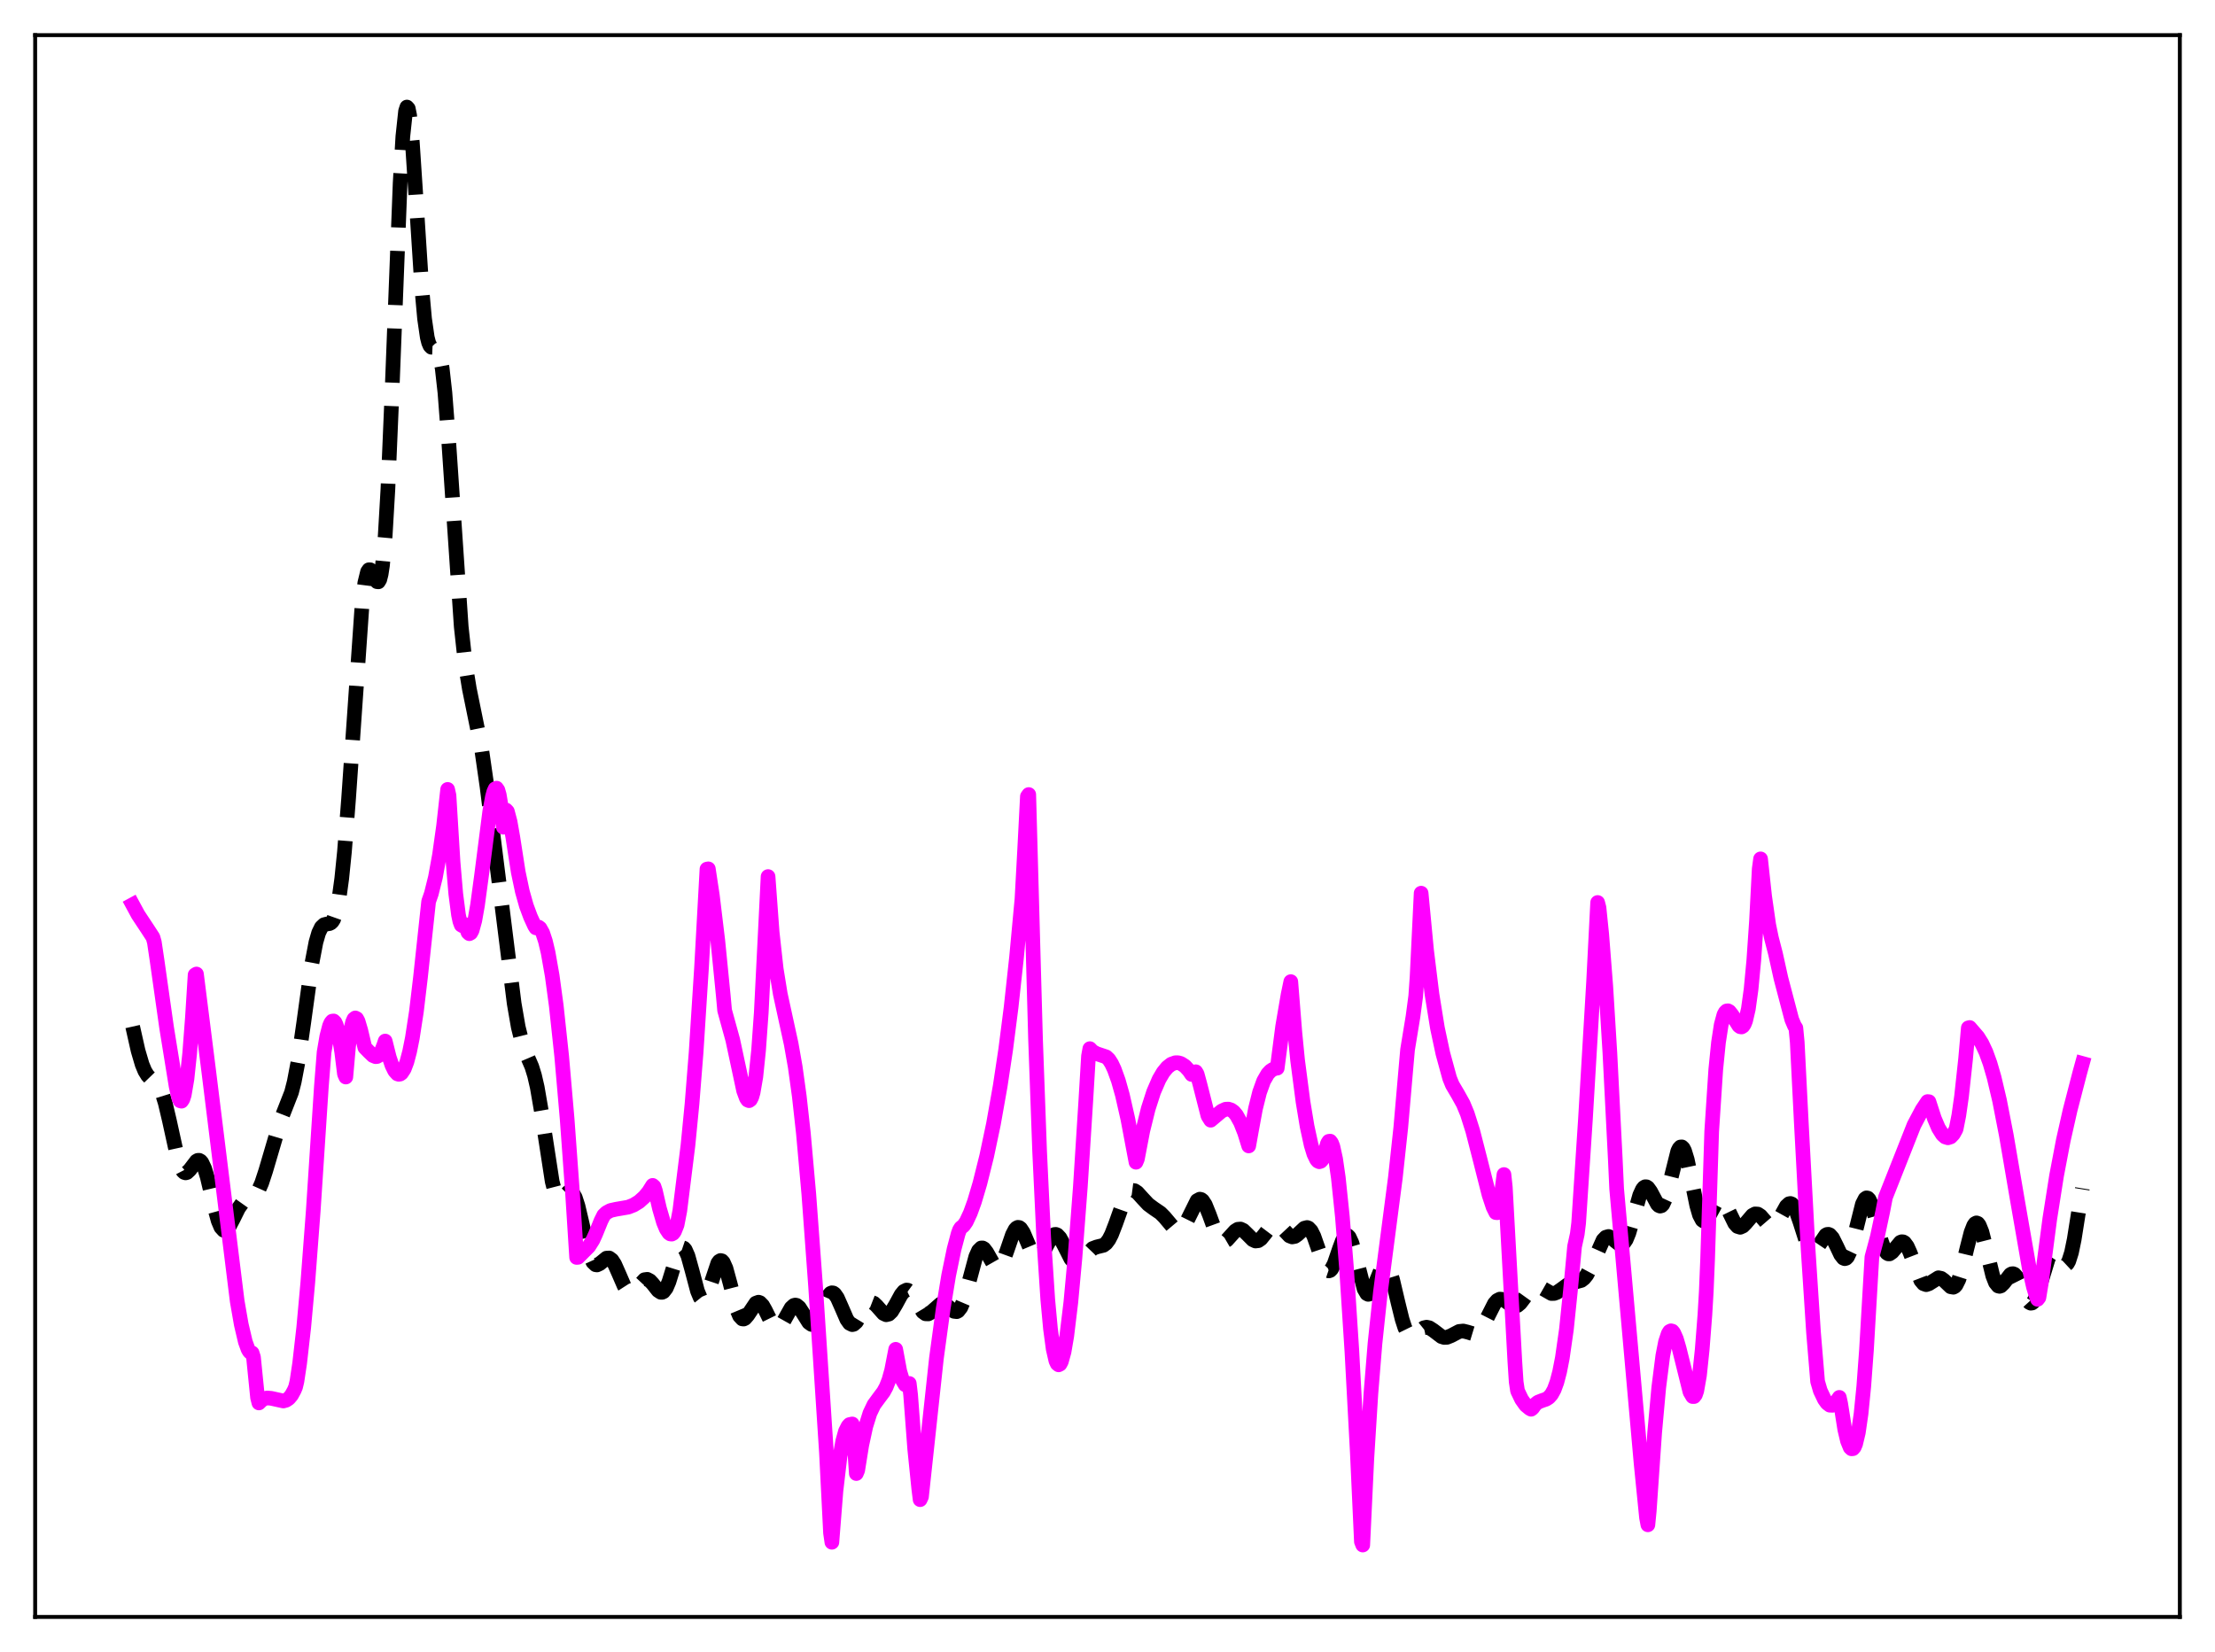<?xml version="1.0" encoding="utf-8" standalone="no"?>
<!DOCTYPE svg PUBLIC "-//W3C//DTD SVG 1.1//EN"
  "http://www.w3.org/Graphics/SVG/1.1/DTD/svg11.dtd">
<svg xmlns:xlink="http://www.w3.org/1999/xlink" width="453.6pt" height="338.4pt" viewBox="0 0 453.6 338.4" xmlns="http://www.w3.org/2000/svg" version="1.1">
 <defs>
  <style type="text/css">*{stroke-linejoin: round; stroke-linecap: butt}</style>
 </defs>
 <g id="figure_1">
  <g id="patch_1">
   <path d="M 0 338.4 
L 453.6 338.4 
L 453.6 0 
L 0 0 
z
" style="fill: #ffffff"/>
  </g>
  <g id="axes_1">
   <g id="patch_2">
    <path d="M 7.2 331.2 
L 446.4 331.2 
L 446.4 7.2 
L 7.2 7.2 
z
" style="fill: #ffffff"/>
   </g>
   <g id="matplotlib.axis_1"/>
   <g id="matplotlib.axis_2"/>
   <g id="line2d_1">
    <path d="M 27.164 210.275 
L 28.276 215.214 
L 29.11 218.048 
L 29.666 219.382 
L 30.222 220.289 
L 30.778 220.864 
L 32.168 221.992 
L 32.725 222.833 
L 33.281 224.127 
L 33.837 225.927 
L 34.671 229.447 
L 36.339 237.042 
L 36.895 238.814 
L 37.451 239.893 
L 37.729 240.156 
L 38.007 240.244 
L 38.285 240.173 
L 38.842 239.656 
L 40.232 237.834 
L 40.51 237.679 
L 40.788 237.668 
L 41.066 237.819 
L 41.344 238.146 
L 41.9 239.328 
L 42.456 241.143 
L 43.846 247.031 
L 44.68 250.064 
L 45.237 251.377 
L 45.793 251.994 
L 46.071 252.042 
L 46.349 251.932 
L 46.905 251.308 
L 47.739 249.726 
L 48.851 247.478 
L 49.685 246.302 
L 50.241 245.832 
L 51.354 245.319 
L 51.91 245.008 
L 52.466 244.473 
L 53.022 243.608 
L 53.578 242.362 
L 54.412 239.828 
L 57.471 229.438 
L 59.695 223.764 
L 60.251 221.597 
L 61.085 217.216 
L 62.197 209.493 
L 63.866 197.363 
L 64.7 192.996 
L 65.256 191.075 
L 65.812 189.93 
L 66.368 189.41 
L 66.924 189.267 
L 67.48 189.178 
L 67.758 189.036 
L 68.036 188.767 
L 68.314 188.323 
L 68.87 186.752 
L 69.426 184.035 
L 69.983 179.97 
L 70.539 174.478 
L 71.373 163.768 
L 74.153 123.763 
L 74.709 119.388 
L 75.265 117.113 
L 75.543 116.706 
L 75.822 116.709 
L 76.1 117.033 
L 77.212 119.149 
L 77.49 119.178 
L 77.768 118.716 
L 78.046 117.638 
L 78.324 115.834 
L 78.88 109.755 
L 79.436 100.235 
L 80.27 80.507 
L 81.939 37.523 
L 82.495 27.968 
L 83.051 22.77 
L 83.329 21.927 
L 83.607 22.232 
L 83.885 23.615 
L 84.441 29.142 
L 85.275 41.821 
L 86.387 59.116 
L 86.943 65.274 
L 87.499 69.1 
L 87.777 70.192 
L 88.056 70.833 
L 88.334 71.124 
L 88.89 71.148 
L 89.168 71.141 
L 89.446 71.292 
L 89.724 71.716 
L 90.002 72.507 
L 90.558 75.458 
L 91.114 80.426 
L 91.948 91.296 
L 94.451 128.356 
L 95.285 136.019 
L 96.119 141.111 
L 98.621 153.405 
L 99.733 161.126 
L 101.958 178.862 
L 105.294 205.538 
L 106.128 210.365 
L 106.963 213.719 
L 107.797 215.918 
L 108.909 218.498 
L 109.465 220.301 
L 110.021 222.722 
L 110.855 227.57 
L 113.08 242.009 
L 113.636 244.164 
L 114.192 245.351 
L 114.47 245.601 
L 114.748 245.653 
L 115.026 245.544 
L 115.582 245.014 
L 116.416 244.17 
L 116.694 244.061 
L 116.972 244.1 
L 117.25 244.309 
L 117.806 245.29 
L 118.362 247 
L 119.197 250.537 
L 120.309 255.457 
L 120.865 257.32 
L 121.421 258.531 
L 121.977 259.063 
L 122.255 259.102 
L 122.811 258.845 
L 124.201 257.711 
L 124.757 257.68 
L 125.314 258.094 
L 125.87 258.953 
L 126.704 260.831 
L 127.816 263.399 
L 128.372 264.265 
L 128.928 264.687 
L 129.484 264.649 
L 130.04 264.226 
L 131.987 262.126 
L 132.543 262.047 
L 133.099 262.339 
L 133.655 262.935 
L 134.767 264.343 
L 135.323 264.706 
L 135.601 264.711 
L 135.879 264.575 
L 136.435 263.851 
L 136.991 262.556 
L 138.104 258.965 
L 138.938 256.567 
L 139.494 255.702 
L 139.772 255.574 
L 140.05 255.668 
L 140.328 255.985 
L 140.884 257.24 
L 141.718 260.244 
L 142.83 264.446 
L 143.386 265.774 
L 143.665 266.122 
L 143.943 266.238 
L 144.221 266.12 
L 144.499 265.781 
L 145.055 264.53 
L 147.001 258.731 
L 147.279 258.354 
L 147.557 258.193 
L 147.835 258.262 
L 148.113 258.561 
L 148.669 259.803 
L 149.503 262.848 
L 150.894 268.228 
L 151.45 269.555 
L 152.006 270.155 
L 152.284 270.186 
L 152.562 270.056 
L 153.118 269.418 
L 154.786 266.931 
L 155.342 266.731 
L 155.62 266.827 
L 156.177 267.398 
L 156.733 268.376 
L 158.123 271.201 
L 158.679 271.876 
L 158.957 272.031 
L 159.235 272.054 
L 159.513 271.944 
L 160.069 271.362 
L 160.903 269.875 
L 162.015 267.901 
L 162.572 267.394 
L 162.85 267.319 
L 163.128 267.368 
L 163.684 267.816 
L 164.518 269.117 
L 165.63 270.89 
L 166.186 271.289 
L 166.464 271.297 
L 166.742 271.168 
L 167.298 270.508 
L 167.854 269.405 
L 169.523 265.571 
L 170.079 264.918 
L 170.357 264.805 
L 170.635 264.844 
L 170.913 265.034 
L 171.469 265.82 
L 172.303 267.699 
L 173.415 270.262 
L 173.971 271.053 
L 174.528 271.331 
L 174.806 271.268 
L 175.362 270.78 
L 176.196 269.417 
L 177.308 267.496 
L 177.864 266.916 
L 178.42 266.734 
L 178.976 266.95 
L 179.532 267.477 
L 180.923 269.047 
L 181.479 269.306 
L 182.035 269.172 
L 182.591 268.633 
L 183.425 267.247 
L 184.537 265.201 
L 185.093 264.517 
L 185.649 264.244 
L 185.927 264.28 
L 186.483 264.686 
L 187.04 265.465 
L 188.986 268.71 
L 189.542 269.111 
L 190.098 269.132 
L 190.654 268.823 
L 192.6 267.117 
L 193.157 267.039 
L 193.713 267.253 
L 194.547 267.953 
L 195.381 268.605 
L 195.937 268.67 
L 196.215 268.524 
L 196.771 267.802 
L 197.327 266.49 
L 198.161 263.612 
L 199.83 257.401 
L 200.386 256.164 
L 200.942 255.623 
L 201.22 255.619 
L 201.498 255.778 
L 202.054 256.499 
L 203.722 259.43 
L 204 259.655 
L 204.278 259.731 
L 204.556 259.646 
L 204.834 259.397 
L 205.391 258.434 
L 206.225 256.144 
L 207.337 252.906 
L 207.893 251.84 
L 208.171 251.535 
L 208.449 251.398 
L 208.727 251.433 
L 209.005 251.634 
L 209.561 252.473 
L 210.395 254.427 
L 211.229 256.406 
L 211.786 257.31 
L 212.342 257.683 
L 212.62 257.653 
L 213.176 257.187 
L 213.732 256.295 
L 215.4 253.267 
L 215.956 252.859 
L 216.234 252.844 
L 216.512 252.958 
L 217.068 253.549 
L 217.903 255.096 
L 219.293 257.838 
L 219.849 258.471 
L 220.405 258.699 
L 220.961 258.536 
L 221.517 258.066 
L 223.742 255.738 
L 224.576 255.422 
L 225.966 255.079 
L 226.522 254.656 
L 227.078 253.919 
L 227.634 252.839 
L 228.468 250.681 
L 230.137 245.999 
L 230.693 244.875 
L 231.249 244.141 
L 231.805 243.825 
L 232.361 243.897 
L 232.917 244.275 
L 234.029 245.504 
L 235.141 246.694 
L 236.254 247.519 
L 237.644 248.465 
L 238.478 249.306 
L 240.702 251.949 
L 241.258 252.164 
L 241.814 251.989 
L 242.371 251.391 
L 242.927 250.416 
L 245.151 245.927 
L 245.707 245.628 
L 245.985 245.695 
L 246.263 245.91 
L 246.819 246.756 
L 247.653 248.818 
L 249.044 252.626 
L 249.6 253.667 
L 250.156 254.233 
L 250.712 254.315 
L 251.268 253.991 
L 252.102 253.064 
L 252.936 252.146 
L 253.492 251.796 
L 254.048 251.75 
L 254.605 252.014 
L 255.439 252.824 
L 256.551 253.942 
L 257.107 254.2 
L 257.663 254.138 
L 258.219 253.751 
L 259.053 252.726 
L 260.165 251.252 
L 260.721 250.802 
L 261.278 250.672 
L 261.834 250.876 
L 262.39 251.36 
L 264.058 253.145 
L 264.614 253.365 
L 265.17 253.262 
L 265.726 252.873 
L 267.117 251.576 
L 267.673 251.433 
L 267.951 251.531 
L 268.507 252.118 
L 269.063 253.224 
L 269.897 255.606 
L 271.009 258.896 
L 271.565 259.954 
L 271.843 260.235 
L 272.121 260.328 
L 272.399 260.23 
L 272.677 259.943 
L 273.234 258.869 
L 274.346 255.632 
L 274.902 254.155 
L 275.458 253.236 
L 275.736 253.067 
L 276.014 253.118 
L 276.292 253.393 
L 276.848 254.591 
L 277.404 256.506 
L 279.351 264.022 
L 279.907 264.977 
L 280.185 265.128 
L 280.463 265.061 
L 280.741 264.793 
L 281.297 263.757 
L 282.965 259.633 
L 283.521 259.069 
L 283.799 259.079 
L 284.077 259.3 
L 284.633 260.358 
L 285.189 262.135 
L 286.302 266.854 
L 287.136 270.24 
L 287.692 271.957 
L 288.248 273.089 
L 288.804 273.626 
L 289.36 273.654 
L 289.916 273.327 
L 291.585 271.98 
L 292.141 271.852 
L 292.697 271.969 
L 293.531 272.511 
L 295.199 273.783 
L 295.755 273.953 
L 296.311 273.932 
L 297.145 273.6 
L 298.814 272.724 
L 299.648 272.637 
L 300.482 272.842 
L 301.594 273.179 
L 302.15 273.143 
L 302.706 272.85 
L 303.262 272.254 
L 304.097 270.842 
L 306.043 267.011 
L 306.599 266.38 
L 307.155 266.102 
L 307.711 266.16 
L 308.267 266.471 
L 309.657 267.458 
L 310.214 267.575 
L 310.77 267.402 
L 311.326 266.937 
L 312.16 265.846 
L 313.272 264.293 
L 313.828 263.753 
L 314.384 263.471 
L 314.94 263.461 
L 315.496 263.681 
L 317.721 264.958 
L 318.277 264.94 
L 318.833 264.729 
L 319.667 264.157 
L 321.057 263.142 
L 321.891 262.797 
L 323.838 262.275 
L 324.394 261.843 
L 324.95 261.151 
L 325.784 259.599 
L 328.286 254.01 
L 328.843 253.431 
L 329.399 253.27 
L 329.955 253.482 
L 330.789 254.215 
L 331.623 254.857 
L 332.179 254.88 
L 332.457 254.706 
L 333.013 253.926 
L 333.569 252.573 
L 334.403 249.724 
L 335.794 244.82 
L 336.35 243.604 
L 336.628 243.253 
L 336.906 243.085 
L 337.184 243.096 
L 337.462 243.276 
L 338.018 244.047 
L 339.408 246.644 
L 339.686 246.931 
L 339.964 247.051 
L 340.242 246.978 
L 340.52 246.696 
L 341.077 245.499 
L 341.633 243.564 
L 343.579 235.799 
L 343.857 235.241 
L 344.135 234.943 
L 344.413 234.921 
L 344.691 235.18 
L 344.969 235.715 
L 345.525 237.522 
L 346.359 241.493 
L 347.472 246.944 
L 348.028 248.857 
L 348.584 249.916 
L 348.862 250.111 
L 349.14 250.097 
L 349.418 249.898 
L 349.974 249.071 
L 351.642 245.994 
L 352.198 245.671 
L 352.476 245.721 
L 353.032 246.231 
L 353.589 247.187 
L 355.257 250.594 
L 355.813 251.218 
L 356.369 251.392 
L 356.925 251.142 
L 357.481 250.58 
L 358.871 248.947 
L 359.428 248.647 
L 359.984 248.689 
L 360.54 249.06 
L 361.652 250.345 
L 362.208 250.908 
L 362.764 251.183 
L 363.32 251.055 
L 363.876 250.502 
L 364.71 249.07 
L 365.823 247.07 
L 366.379 246.56 
L 366.657 246.511 
L 366.935 246.619 
L 367.213 246.887 
L 367.769 247.885 
L 368.603 250.284 
L 369.993 254.645 
L 370.549 255.748 
L 371.105 256.234 
L 371.383 256.239 
L 371.661 256.098 
L 372.218 255.465 
L 373.886 253.003 
L 374.164 252.848 
L 374.442 252.825 
L 374.72 252.941 
L 375.276 253.571 
L 376.11 255.24 
L 376.944 257.001 
L 377.5 257.708 
L 377.778 257.82 
L 378.057 257.741 
L 378.335 257.459 
L 378.891 256.287 
L 379.447 254.408 
L 381.393 246.641 
L 381.949 245.555 
L 382.227 245.362 
L 382.505 245.414 
L 382.783 245.706 
L 383.339 246.945 
L 384.174 249.95 
L 385.286 254.258 
L 385.842 255.797 
L 386.398 256.662 
L 386.676 256.831 
L 386.954 256.837 
L 387.51 256.449 
L 389.178 254.451 
L 389.456 254.348 
L 389.734 254.374 
L 390.012 254.538 
L 390.569 255.283 
L 391.125 256.515 
L 393.349 262.28 
L 393.905 262.946 
L 394.461 263.143 
L 395.017 262.955 
L 396.964 261.727 
L 397.52 261.843 
L 398.076 262.241 
L 399.466 263.571 
L 400.022 263.67 
L 400.3 263.52 
L 400.578 263.214 
L 401.134 262.1 
L 401.69 260.351 
L 402.803 255.698 
L 403.637 252.437 
L 404.193 251.016 
L 404.471 250.63 
L 404.749 250.487 
L 405.027 250.592 
L 405.305 250.943 
L 405.861 252.318 
L 406.695 255.588 
L 408.085 261.306 
L 408.641 262.734 
L 409.198 263.418 
L 409.476 263.487 
L 409.754 263.398 
L 410.31 262.854 
L 411.7 261.065 
L 411.978 260.916 
L 412.256 260.895 
L 412.534 261.012 
L 413.09 261.658 
L 413.646 262.767 
L 415.315 266.493 
L 415.593 266.8 
L 415.871 266.94 
L 416.149 266.898 
L 416.427 266.668 
L 416.983 265.667 
L 417.539 264.064 
L 419.485 257.696 
L 420.041 256.843 
L 420.319 256.677 
L 420.597 256.679 
L 421.154 257.112 
L 422.544 258.981 
L 422.822 259.12 
L 423.1 259.076 
L 423.378 258.816 
L 423.656 258.316 
L 424.212 256.561 
L 424.768 253.868 
L 425.88 246.838 
L 426.436 243.417 
L 426.436 243.417 
" clip-path="url(#pf41aeea8a7)" style="fill: none; stroke-dasharray: 11.1,4.8; stroke-dashoffset: 0; stroke: #000000; stroke-width: 3"/>
   </g>
   <g id="line2d_2">
    <path d="M 27.164 185.302 
L 28.276 187.358 
L 30.222 190.297 
L 31.334 192.009 
L 31.612 193.014 
L 32.168 196.751 
L 34.115 210.476 
L 36.061 222.492 
L 36.617 224.935 
L 36.895 225.483 
L 37.173 225.559 
L 37.451 225.148 
L 37.729 224.276 
L 38.285 221.024 
L 38.842 215.772 
L 39.398 208.503 
L 39.954 199.683 
L 40.232 199.512 
L 42.734 219.33 
L 48.573 266.507 
L 49.407 271.296 
L 50.241 274.847 
L 50.797 276.372 
L 51.076 276.847 
L 51.354 277.1 
L 51.632 277.131 
L 51.91 278.004 
L 52.744 286.284 
L 53.022 287.372 
L 53.578 286.82 
L 54.134 286.49 
L 54.69 286.355 
L 55.524 286.419 
L 58.027 286.971 
L 58.583 286.818 
L 59.139 286.45 
L 59.695 285.791 
L 60.251 284.771 
L 60.529 284.112 
L 60.807 282.951 
L 61.363 279.252 
L 62.197 271.918 
L 63.031 262.724 
L 64.144 248.08 
L 65.812 222.58 
L 66.368 215.535 
L 66.924 212.284 
L 67.48 210.139 
L 67.758 209.497 
L 68.036 209.167 
L 68.314 209.127 
L 68.592 209.392 
L 68.87 209.988 
L 69.426 212.106 
L 69.983 215.516 
L 70.539 219.991 
L 70.817 220.614 
L 71.373 214.343 
L 71.929 210.488 
L 72.207 209.358 
L 72.485 208.719 
L 72.763 208.508 
L 73.041 208.649 
L 73.319 209.156 
L 73.875 211.026 
L 74.709 214.56 
L 75.543 215.418 
L 76.378 216.218 
L 76.934 216.444 
L 77.212 216.411 
L 77.49 216.252 
L 78.046 215.492 
L 78.602 214.07 
L 78.88 213.243 
L 79.714 216.566 
L 80.27 218.21 
L 80.826 219.354 
L 81.382 219.968 
L 81.66 220.058 
L 81.939 220.008 
L 82.217 219.805 
L 82.773 218.969 
L 83.329 217.499 
L 83.885 215.392 
L 84.441 212.624 
L 85.275 207.203 
L 86.109 200.181 
L 87.777 184.655 
L 88.334 183.049 
L 89.168 179.698 
L 90.002 175.121 
L 90.836 169.181 
L 91.67 161.699 
L 91.948 162.937 
L 92.782 176.605 
L 93.338 183.104 
L 93.894 187.395 
L 94.172 188.715 
L 94.451 189.465 
L 94.729 189.635 
L 95.007 189.291 
L 95.285 189.431 
L 95.841 190.999 
L 96.119 191.252 
L 96.397 191.096 
L 96.675 190.589 
L 97.231 188.565 
L 97.787 185.415 
L 98.621 179.262 
L 100.289 166.236 
L 100.846 163.209 
L 101.124 162.176 
L 101.402 161.573 
L 101.68 161.439 
L 101.958 161.833 
L 102.236 162.795 
L 102.514 164.455 
L 103.07 169.433 
L 103.626 165.917 
L 103.904 166.211 
L 104.46 168.316 
L 105.016 171.468 
L 106.128 178.626 
L 106.963 182.586 
L 107.797 185.549 
L 108.631 187.792 
L 109.465 189.62 
L 109.743 190.056 
L 110.021 189.876 
L 110.299 189.901 
L 110.577 190.108 
L 111.133 191.092 
L 111.689 192.772 
L 112.245 195.122 
L 113.08 199.855 
L 113.914 205.999 
L 115.026 216.356 
L 116.138 229.157 
L 117.25 244.456 
L 118.084 257.565 
L 118.362 257.545 
L 120.587 255.312 
L 121.421 253.987 
L 121.977 252.76 
L 123.089 250.028 
L 123.645 248.918 
L 124.201 248.39 
L 125.036 247.944 
L 126.148 247.697 
L 128.65 247.265 
L 129.762 246.829 
L 130.874 246.147 
L 131.987 245.148 
L 132.821 244.133 
L 133.655 242.808 
L 133.933 243.057 
L 134.211 243.892 
L 135.045 247.529 
L 135.879 250.383 
L 136.435 251.723 
L 136.991 252.56 
L 137.269 252.759 
L 137.548 252.791 
L 137.826 252.639 
L 138.104 252.284 
L 138.66 250.887 
L 139.216 248.005 
L 140.884 234.608 
L 141.718 226.074 
L 142.552 215.57 
L 143.665 198.16 
L 144.777 178.021 
L 145.055 177.97 
L 145.889 183.474 
L 147.001 192.707 
L 148.113 203.904 
L 148.391 206.962 
L 150.06 213.014 
L 152.284 223.415 
L 152.84 224.921 
L 153.118 225.335 
L 153.396 225.454 
L 153.674 225.257 
L 153.952 224.719 
L 154.23 223.763 
L 154.786 220.537 
L 155.342 215.177 
L 155.899 207.377 
L 156.733 190.757 
L 157.289 179.551 
L 158.123 190.925 
L 158.957 198.469 
L 159.791 203.601 
L 160.903 208.709 
L 162.015 213.797 
L 162.85 218.536 
L 163.684 224.561 
L 164.518 232.086 
L 165.63 244.552 
L 167.02 263.459 
L 169.245 297.547 
L 170.079 314.004 
L 170.357 315.907 
L 171.191 305.378 
L 172.025 298.288 
L 172.581 295.199 
L 173.137 293.179 
L 173.693 292.087 
L 173.971 291.799 
L 174.528 291.676 
L 174.806 293.757 
L 175.362 301.832 
L 175.64 301.183 
L 176.474 296.004 
L 177.308 292.152 
L 178.142 289.483 
L 178.976 287.735 
L 180.088 286.22 
L 180.923 285.106 
L 181.479 284.09 
L 182.035 282.674 
L 182.591 280.677 
L 183.425 276.383 
L 184.259 280.881 
L 184.815 282.718 
L 185.371 283.643 
L 185.649 283.768 
L 185.927 283.685 
L 186.205 283.378 
L 186.483 285.722 
L 187.318 296.775 
L 188.152 304.969 
L 188.43 307.179 
L 188.708 306.577 
L 191.766 278.231 
L 193.157 268.02 
L 194.269 261.252 
L 195.381 255.864 
L 196.215 252.71 
L 196.493 251.934 
L 196.771 251.496 
L 197.327 251.047 
L 197.883 250.248 
L 198.717 248.452 
L 199.552 246.148 
L 200.664 242.403 
L 202.054 236.834 
L 203.444 230.241 
L 204.834 222.408 
L 205.947 215.001 
L 207.059 206.325 
L 208.171 196.102 
L 209.283 184.134 
L 209.839 173.923 
L 210.395 163.14 
L 210.673 162.75 
L 212.064 212.878 
L 212.898 235.787 
L 213.732 253.412 
L 214.566 266.172 
L 215.122 272.178 
L 215.678 276.327 
L 216.234 278.747 
L 216.512 279.342 
L 216.79 279.564 
L 217.068 279.422 
L 217.346 278.907 
L 217.903 276.905 
L 218.459 273.658 
L 219.293 266.75 
L 220.127 257.73 
L 221.239 243.102 
L 222.351 225.576 
L 222.907 216.316 
L 223.185 214.8 
L 223.742 215.386 
L 224.576 215.827 
L 226.522 216.479 
L 227.078 217 
L 227.634 217.865 
L 228.19 219.043 
L 229.024 221.358 
L 229.858 224.32 
L 230.971 229.228 
L 232.083 235.139 
L 232.639 238.064 
L 232.917 237.404 
L 234.029 231.604 
L 235.141 227.102 
L 236.254 223.645 
L 237.366 221.078 
L 238.2 219.658 
L 239.034 218.631 
L 239.868 217.979 
L 240.702 217.682 
L 241.258 217.681 
L 241.814 217.838 
L 242.649 218.374 
L 243.483 219.276 
L 244.039 220.089 
L 244.317 220.112 
L 244.873 219.529 
L 245.151 219.987 
L 245.707 222.034 
L 247.375 228.569 
L 247.931 229.459 
L 248.766 228.755 
L 250.156 227.588 
L 250.99 227.206 
L 251.546 227.179 
L 252.102 227.353 
L 252.658 227.747 
L 253.214 228.413 
L 254.048 229.917 
L 254.883 232.03 
L 255.717 234.727 
L 256.273 231.613 
L 257.107 227.083 
L 257.941 223.745 
L 258.775 221.424 
L 259.609 219.971 
L 260.165 219.376 
L 260.721 219.011 
L 261.278 218.823 
L 261.556 218.796 
L 262.668 210.238 
L 263.78 203.738 
L 264.336 201.071 
L 265.17 211.495 
L 265.726 217.155 
L 266.838 225.672 
L 267.673 230.715 
L 268.507 234.553 
L 269.063 236.372 
L 269.619 237.532 
L 269.897 237.84 
L 270.175 237.966 
L 270.453 237.874 
L 270.731 237.581 
L 271.009 237.06 
L 271.287 236.246 
L 271.843 234.228 
L 272.121 233.783 
L 272.399 233.746 
L 272.677 234.111 
L 272.955 234.837 
L 273.512 237.374 
L 274.068 241.225 
L 274.902 249.239 
L 275.736 259.637 
L 276.848 276.794 
L 277.96 297.57 
L 278.794 315.781 
L 279.072 316.473 
L 279.907 298.809 
L 280.741 285.449 
L 281.575 275.207 
L 282.687 264.718 
L 284.077 254.067 
L 285.746 241.264 
L 286.858 230.97 
L 287.97 218.144 
L 288.248 215.001 
L 289.36 208.236 
L 289.916 204.063 
L 290.194 200.102 
L 291.028 182.951 
L 292.141 194.659 
L 293.253 203.671 
L 294.365 210.565 
L 295.477 215.775 
L 296.867 220.859 
L 297.423 222.226 
L 298.536 224.113 
L 299.648 226.113 
L 300.482 228.127 
L 301.594 231.644 
L 302.984 237.055 
L 304.931 244.74 
L 305.765 247.256 
L 306.321 248.378 
L 306.599 248.408 
L 306.877 247.838 
L 307.433 244.808 
L 307.989 240.587 
L 308.267 243.168 
L 310.214 278.797 
L 310.492 283.065 
L 310.77 284.892 
L 311.604 286.637 
L 312.438 287.819 
L 313.272 288.511 
L 313.55 288.66 
L 313.828 288.45 
L 314.384 287.677 
L 314.94 287.222 
L 315.774 286.889 
L 316.609 286.606 
L 317.165 286.253 
L 317.721 285.626 
L 318.277 284.62 
L 318.833 283.103 
L 319.389 280.981 
L 319.945 278.143 
L 320.779 272.312 
L 321.613 264.269 
L 322.448 255.321 
L 323.004 252.768 
L 323.282 250.512 
L 324.672 229.304 
L 326.34 201.159 
L 327.174 184.862 
L 327.452 185.924 
L 328.008 191.336 
L 328.843 202.044 
L 329.677 215.595 
L 330.789 237.46 
L 331.067 243.494 
L 336.072 299.775 
L 337.184 310.864 
L 337.462 312.333 
L 337.74 309.518 
L 338.852 293.43 
L 339.686 284.226 
L 340.52 277.684 
L 341.077 274.841 
L 341.633 273.166 
L 341.911 272.726 
L 342.189 272.59 
L 342.467 272.664 
L 342.745 273.003 
L 343.301 274.257 
L 343.857 276.161 
L 346.081 285.122 
L 346.637 286.062 
L 346.915 286.063 
L 347.194 285.698 
L 347.472 284.901 
L 348.028 281.737 
L 348.584 276.438 
L 349.14 269.303 
L 349.418 264.571 
L 349.696 257.877 
L 350.53 231.781 
L 351.364 219.065 
L 351.92 213.534 
L 352.476 209.914 
L 353.032 207.866 
L 353.311 207.345 
L 353.589 207.077 
L 353.867 207.042 
L 354.145 207.195 
L 354.701 207.894 
L 356.091 210.105 
L 356.369 210.314 
L 356.647 210.355 
L 356.925 210.181 
L 357.203 209.776 
L 357.481 209.066 
L 358.037 206.656 
L 358.593 202.652 
L 359.149 196.746 
L 359.706 188.618 
L 360.262 177.968 
L 360.54 175.926 
L 361.374 183.615 
L 362.208 189.439 
L 362.764 192.131 
L 363.598 195.36 
L 364.71 200.39 
L 366.935 208.845 
L 367.491 210.157 
L 367.769 210.562 
L 368.047 213.466 
L 368.881 229.958 
L 370.271 255.835 
L 371.383 272.927 
L 372.218 282.966 
L 372.774 284.867 
L 373.608 286.627 
L 374.164 287.405 
L 374.72 287.828 
L 375.276 287.853 
L 375.832 287.428 
L 376.666 286.23 
L 376.944 287.51 
L 377.778 292.779 
L 378.335 295.135 
L 378.891 296.501 
L 379.169 296.764 
L 379.447 296.741 
L 379.725 296.425 
L 380.003 295.772 
L 380.559 293.436 
L 381.115 289.593 
L 381.671 284.016 
L 382.227 276.506 
L 383.339 257.485 
L 384.452 253.34 
L 385.564 248.127 
L 386.12 245.233 
L 391.959 230.45 
L 393.627 227.307 
L 394.739 225.64 
L 395.017 225.663 
L 396.129 229.099 
L 396.964 231.057 
L 397.798 232.394 
L 398.354 232.89 
L 398.91 233.06 
L 399.466 232.879 
L 400.022 232.297 
L 400.578 231.293 
L 401.134 228.488 
L 401.69 224.611 
L 402.524 216.899 
L 403.081 210.541 
L 403.359 210.466 
L 405.027 212.399 
L 405.861 213.735 
L 406.695 215.511 
L 407.529 217.817 
L 408.363 220.696 
L 409.476 225.414 
L 410.866 232.545 
L 413.09 245.566 
L 415.593 259.96 
L 416.427 263.623 
L 416.983 265.441 
L 417.261 266.145 
L 417.539 265.781 
L 418.095 262.38 
L 419.763 249.679 
L 421.154 240.83 
L 422.544 233.531 
L 423.934 227.371 
L 425.88 219.851 
L 426.436 217.832 
L 426.436 217.832 
" clip-path="url(#pf41aeea8a7)" style="fill: none; stroke: #ff00ff; stroke-width: 3; stroke-linecap: square"/>
   </g>
   <g id="patch_3">
    <path d="M 7.2 331.2 
L 7.2 7.2 
" style="fill: none; stroke: #000000; stroke-width: 0.8; stroke-linejoin: miter; stroke-linecap: square"/>
   </g>
   <g id="patch_4">
    <path d="M 446.4 331.2 
L 446.4 7.2 
" style="fill: none; stroke: #000000; stroke-width: 0.8; stroke-linejoin: miter; stroke-linecap: square"/>
   </g>
   <g id="patch_5">
    <path d="M 7.2 331.2 
L 446.4 331.2 
" style="fill: none; stroke: #000000; stroke-width: 0.8; stroke-linejoin: miter; stroke-linecap: square"/>
   </g>
   <g id="patch_6">
    <path d="M 7.2 7.2 
L 446.4 7.2 
" style="fill: none; stroke: #000000; stroke-width: 0.8; stroke-linejoin: miter; stroke-linecap: square"/>
   </g>
  </g>
 </g>
 <defs>
  <clipPath id="pf41aeea8a7">
   <rect x="7.2" y="7.2" width="439.2" height="324"/>
  </clipPath>
 </defs>
</svg>
